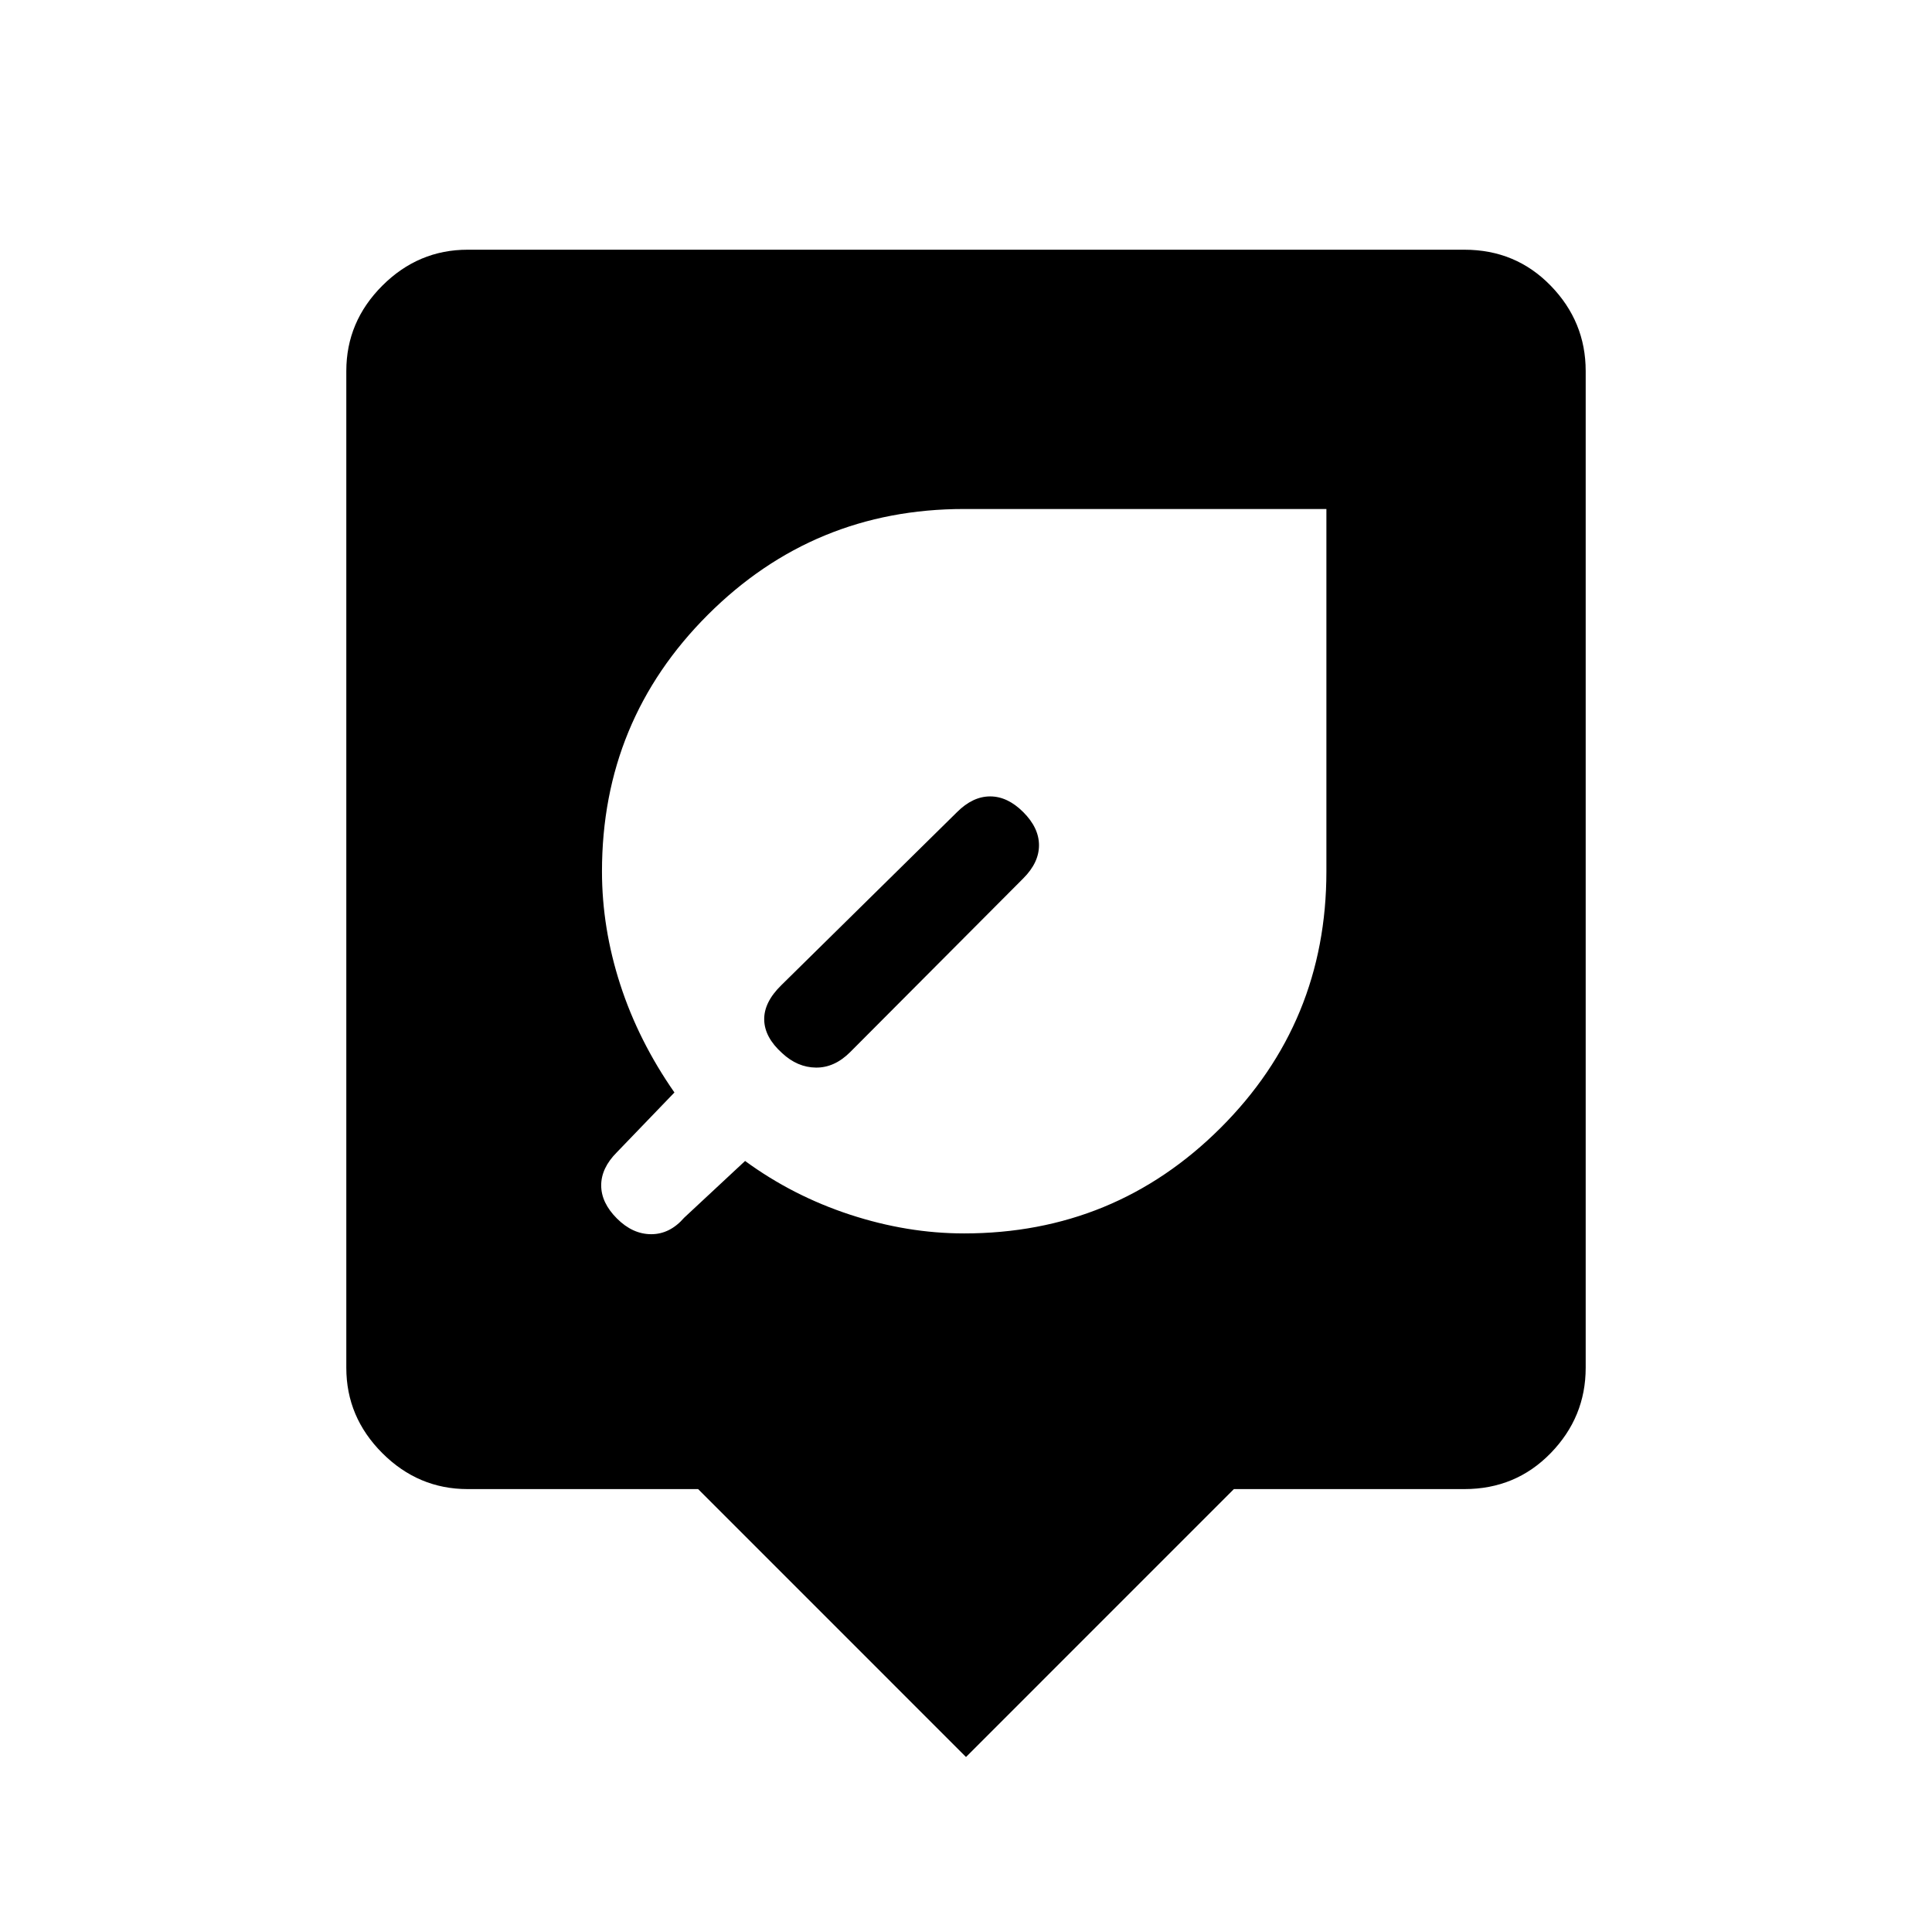 <svg xmlns="http://www.w3.org/2000/svg" height="20" viewBox="0 -960 960 960" width="20"><path d="M480-86.96 346.89-220.08H232.35q-24.5 0-42.39-17.88-17.88-17.89-17.88-42.39v-495.3q0-24.5 17.88-42.39 17.89-17.88 42.39-17.88h495.3q25.5 0 42.89 17.88 17.38 17.89 17.38 42.39v495.3q0 24.5-17.38 42.39-17.39 17.88-42.89 17.88H613.11L480-86.96Zm-1-260.16q74.96 0 127.52-52.46T659.08-527v-180.08H479q-74.65 0-127.27 52.56-52.61 52.56-52.61 127.52 0 28.15 9.07 56.19 9.08 28.04 26.93 53.66l-28.58 29.69q-7.81 7.81-7.81 16.46 0 8.65 7.81 16.46 7.81 7.81 17.06 7.81t16.36-8.19l30.27-28.2q23.69 17.35 52.15 26.68 28.47 9.32 56.62 9.32Zm29.46-209.34q7.81 7.81 7.81 16.46 0 8.65-7.81 16.46l-86 86.31q-7.81 7.81-17.02 7.71-9.21-.09-16.83-7.21-8.69-7.81-8.88-16.52-.19-8.71 8.5-17.21l87.31-86q7.81-7.81 16.46-7.81 8.65 0 16.46 7.81Z"/></svg>